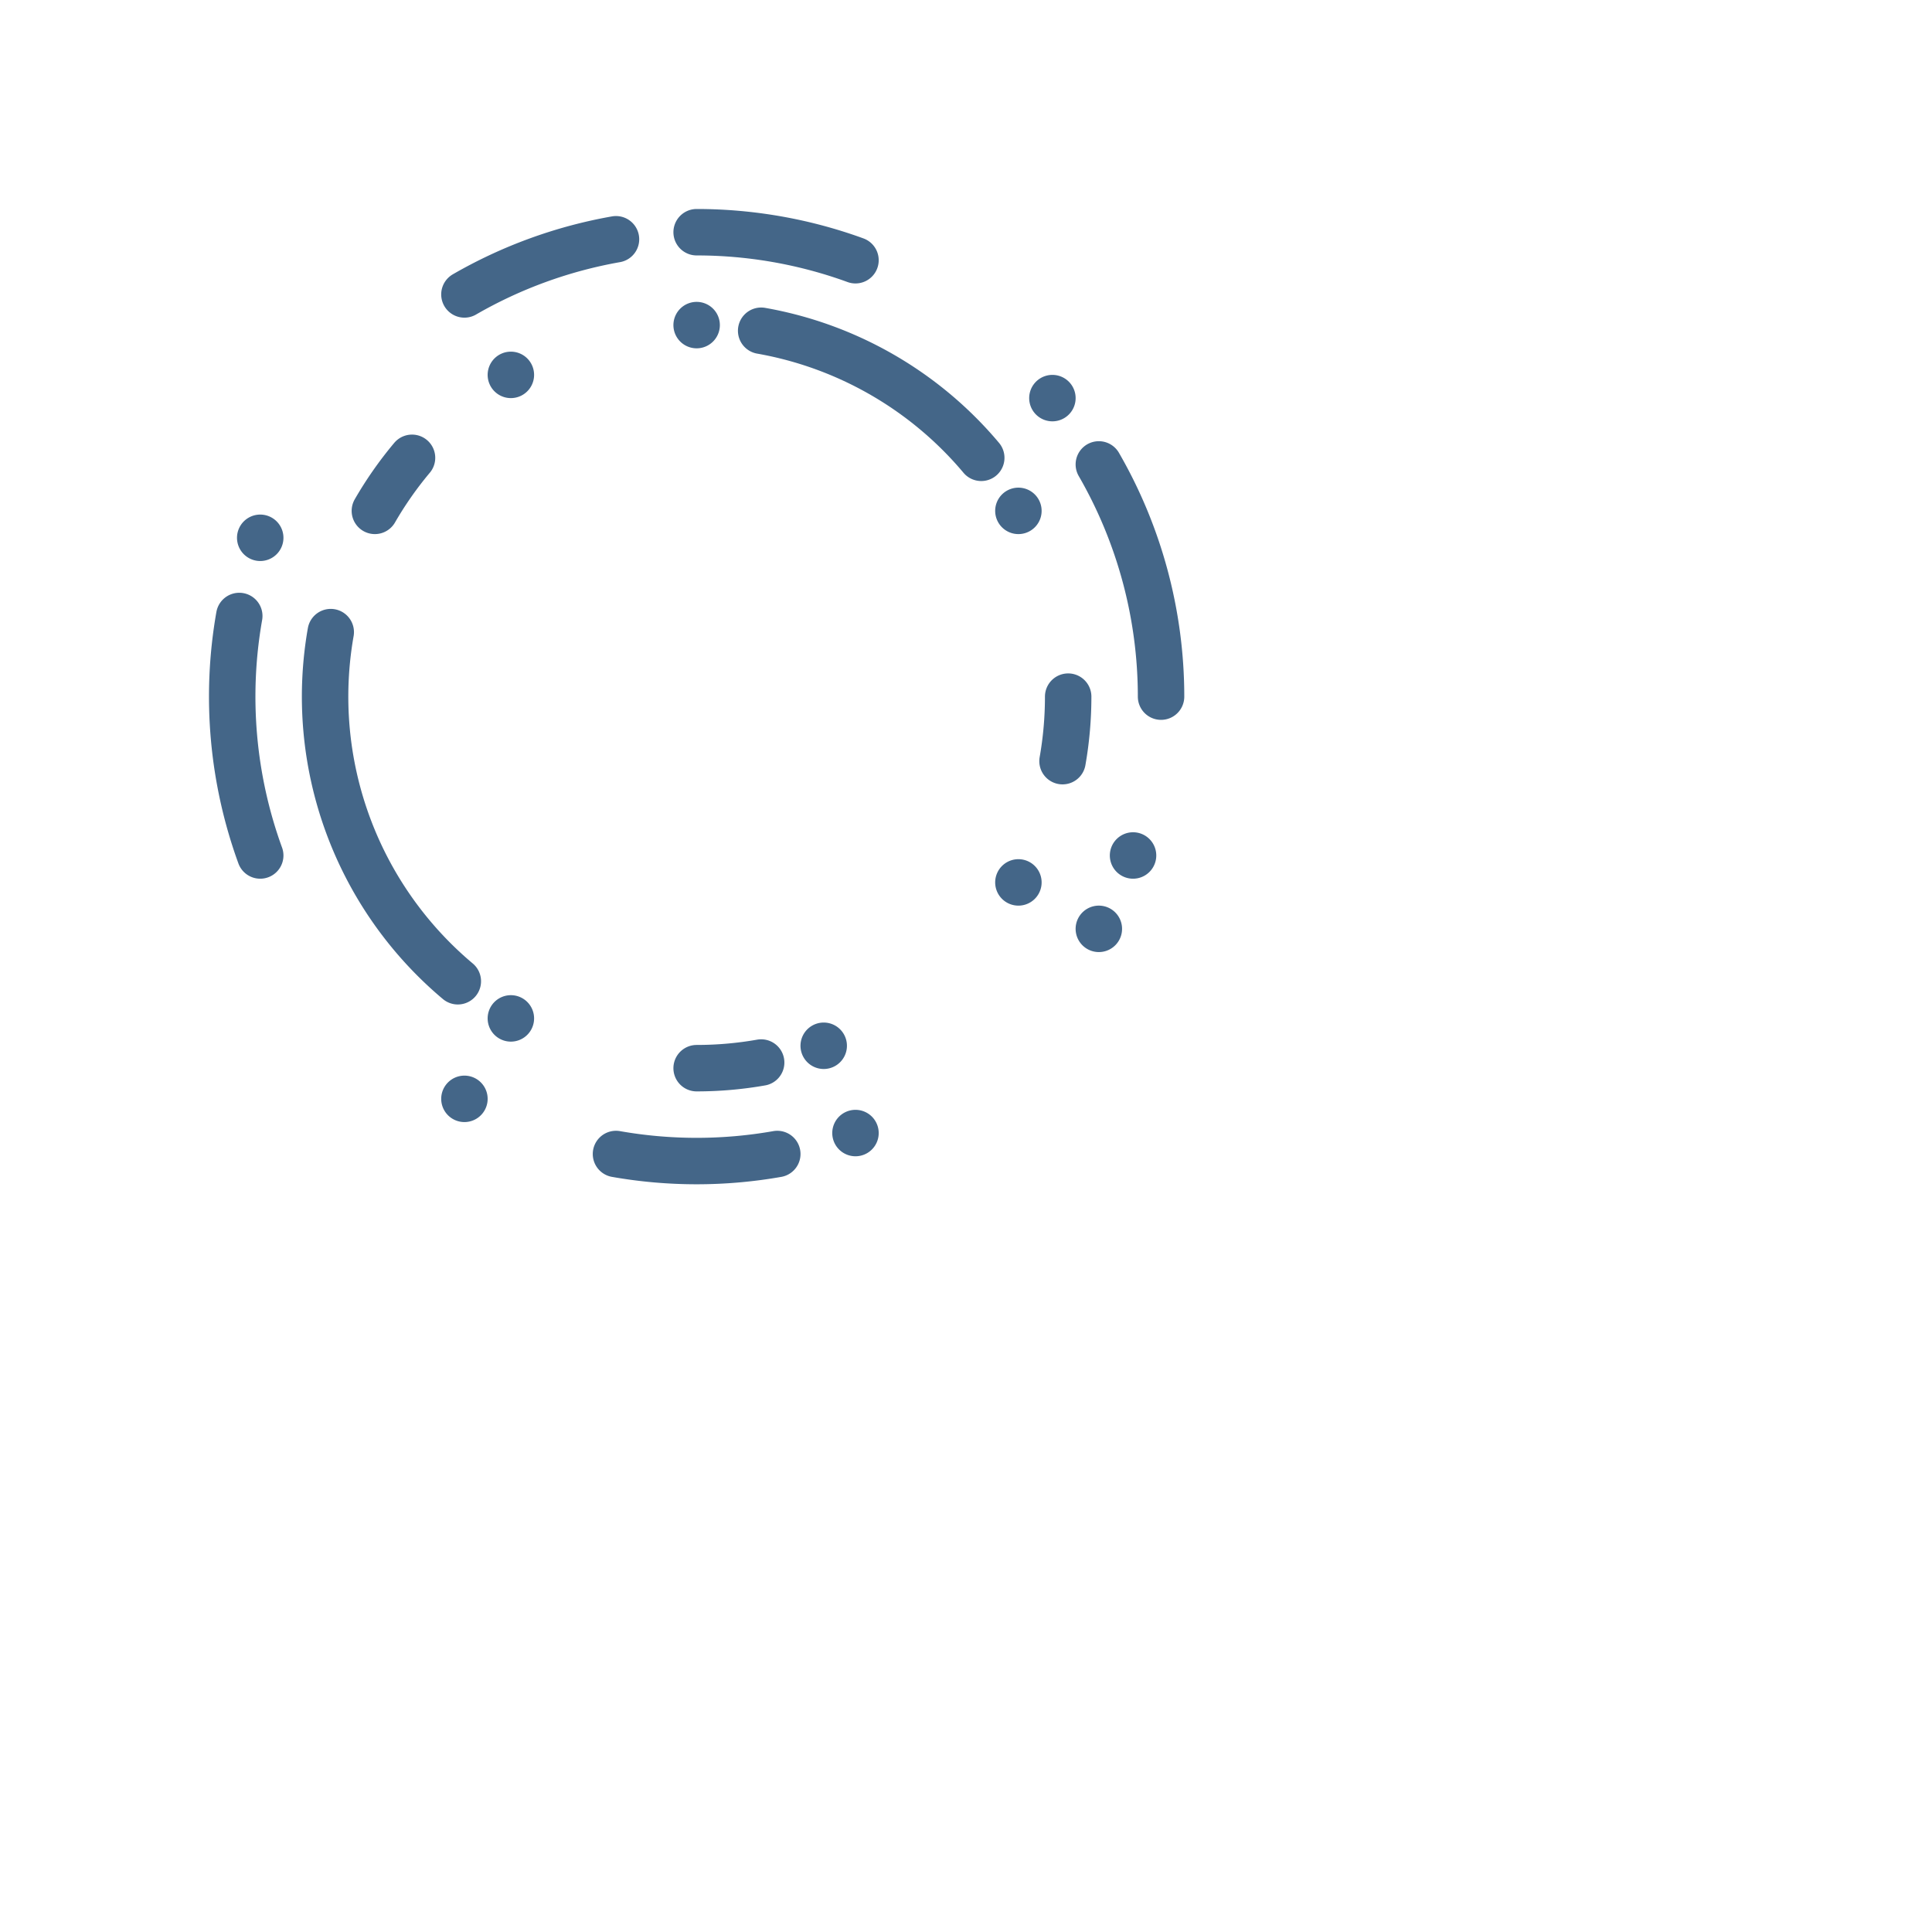 <svg width="416px" height="416px" viewBox="0 0 416 416" version="1.1" xmlns="http://www.w3.org/2000/svg" xmlns:xlink="http://www.w3.org/1999/xlink">
    <g id="first_line" stroke="none" stroke-width="1" fill="none" fill-rule="evenodd">
        <path id="arc1" stroke-linecap="round" fill="none" stroke="#446688" stroke-width="10" d="M 184.202 56.031 A 100 100 0 0 0 150 50"></path>
        <path id="arc2" stroke-linecap="round" fill="none" stroke="#446688" stroke-width="10" d="M 226.604 85.721 A 100 100 0 0 0 226.604 85.721"></path>
        <path id="arc3" stroke-linecap="round" fill="none" stroke="#446688" stroke-width="10" d="M 250 150 A 100 100 0 0 0 236.603 100"></path>
        <path id="arc4" stroke-linecap="round" fill="none" stroke="#446688" stroke-width="10" d="M 243.969 184.202 A 100 100 0 0 0 243.969 184.202"></path>
        <path id="arc5" stroke-linecap="round" fill="none" stroke="#446688" stroke-width="10" d="M 236.603 200 A 100 100 0 0 0 236.603 200"></path>
        <path id="arc6" stroke-linecap="round" fill="none" stroke="#446688" stroke-width="10" d="M 184.202 243.969 A 100 100 0 0 0 184.202 243.969"></path>
        <path id="arc7" stroke-linecap="round" fill="none" stroke="#446688" stroke-width="10" d="M 132.635 248.481 A 100 100 0 0 0 167.365 248.481"></path>
        <path id="arc8" stroke-linecap="round" fill="none" stroke="#446688" stroke-width="10" d="M 100 236.603 A 100 100 0 0 0 100 236.603"></path>
        <path id="arc9" stroke-linecap="round" fill="none" stroke="#446688" stroke-width="10" d="M 51.519 132.635 A 100 100 0 0 0 56.031 184.202"></path>
        <path id="arc10" stroke-linecap="round" fill="none" stroke="#446688" stroke-width="10" d="M 56.031 115.798 A 100 100 0 0 0 56.031 115.798"></path>
        <path id="arc11" stroke-linecap="round" fill="none" stroke="#446688" stroke-width="10" d="M 132.635 51.519 A 100 100 0 0 0 100 63.397"></path>
    </g>
    <g id="second_line" stroke="none" stroke-width="1" fill="none" fill-rule="evenodd">
        <path id="arc1" stroke-linecap="round" fill="none" stroke="#446688" stroke-width="10" d="M 150 70 A 80 80 0 0 0 150 70"></path>
    <path id="arc2" stroke-linecap="round" fill="none" stroke="#446688" stroke-width="10" d="M 211.284 98.577 A 80 80 0 0 0 163.892 71.215"></path>
    <path id="arc3" stroke-linecap="round" fill="none" stroke="#446688" stroke-width="10" d="M 219.282 110 A 80 80 0 0 0 219.282 110"></path>
    <path id="arc4" stroke-linecap="round" fill="none" stroke="#446688" stroke-width="10" d="M 228.785 163.892 A 80 80 0 0 0 230 150"></path>
    <path id="arc5" stroke-linecap="round" fill="none" stroke="#446688" stroke-width="10" d="M 219.282 190 A 80 80 0 0 0 219.282 190"></path>
    <path id="arc6" stroke-linecap="round" fill="none" stroke="#446688" stroke-width="10" d="M 177.362 225.175 A 80 80 0 0 0 177.362 225.175"></path>
    <path id="arc7" stroke-linecap="round" fill="none" stroke="#446688" stroke-width="10" d="M 150 230 A 80 80 0 0 0 163.892 228.785"></path>
    <path id="arc8" stroke-linecap="round" fill="none" stroke="#446688" stroke-width="10" d="M 110 219.282 A 80 80 0 0 0 110 219.282"></path>
    <path id="arc9" stroke-linecap="round" fill="none" stroke="#446688" stroke-width="10" d="M 71.215 136.108 A 80 80 0 0 0 98.577 211.284"></path>
    <path id="arc10" stroke-linecap="round" fill="none" stroke="#446688" stroke-width="10" d="M 88.716 98.577 A 80 80 0 0 0 80.718 110"></path>
    <path id="arc11" stroke-linecap="round" fill="none" stroke="#446688" stroke-width="10" d="M 110 80.718 A 80 80 0 0 0 110 80.718"></path>
    </g>
</svg>
